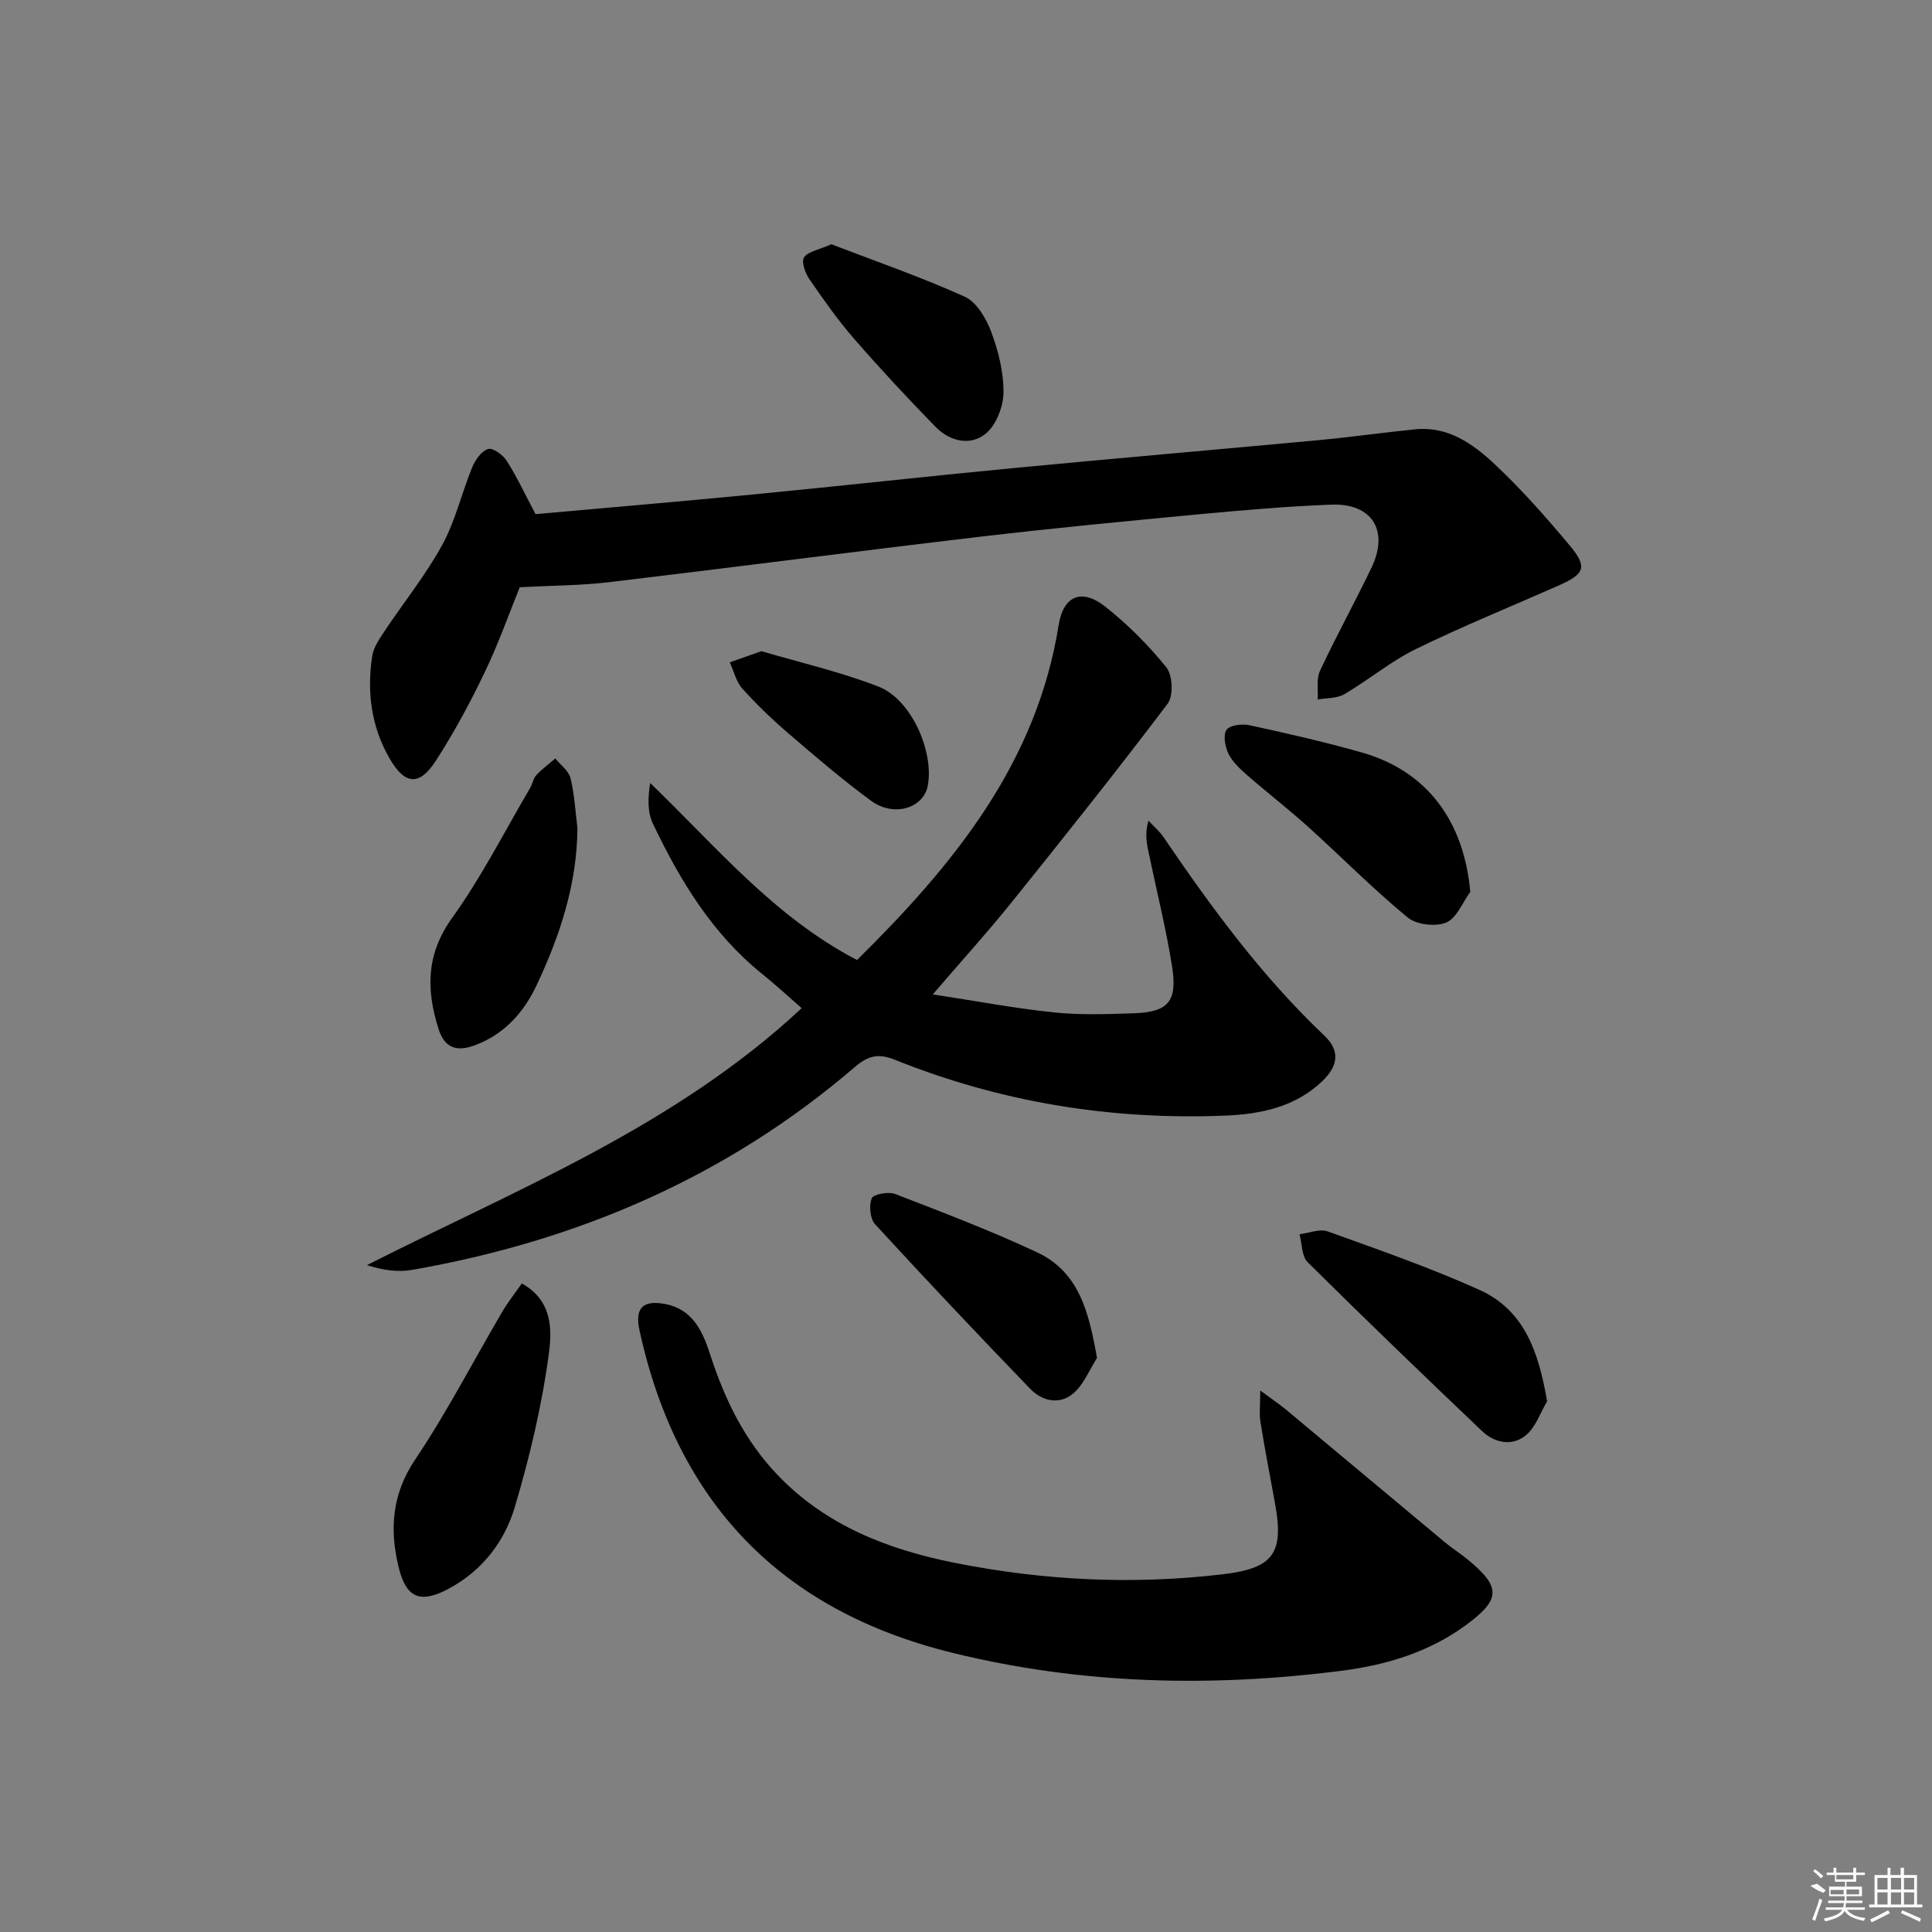 <svg enable-background="new 0 0 400 400" viewBox="0 0 400 400" xmlns="http://www.w3.org/2000/svg"><rect x="0" y="0" width="400" height="400" fill="#808080" stroke="none"/><path d="m177.44 198.76c19.96-19.7 37.17-40.68 41.75-69.38.97-6.06 4.78-7.62 9.62-3.8 4.66 3.69 8.97 7.98 12.68 12.6 1.3 1.62 1.48 5.9.26 7.51-10.52 13.92-21.41 27.58-32.35 41.18-4.89 6.08-10.14 11.87-16.28 19.01 9 1.37 17.02 2.89 25.11 3.73 5.44.57 10.98.36 16.47.18 7.17-.24 9.13-2.42 7.95-9.79-1.28-8.02-3.27-15.92-4.92-23.88-.39-1.87-.67-3.76.05-6.2 1.05 1.13 2.27 2.16 3.13 3.42 9.93 14.61 20.35 28.81 33.24 41.03 3.25 3.08 3.04 6.19-.38 9.47-5.64 5.4-12.85 6.85-20.21 7.14-23.54.94-46.37-2.76-68.26-11.56-3.44-1.38-5.56-.87-8.32 1.5-26.52 22.76-57.46 36.02-91.69 42-2.93.51-6.02.07-9.32-.99 31.17-15.79 63.72-28.68 90.01-53.2-2.73-2.38-5.36-4.81-8.14-7.05-10.38-8.36-17.08-19.41-22.68-31.2-1.12-2.35-1.04-5.27-.55-8.37 13.71 13.22 25.71 27.75 42.83 36.65z"/><path d="m110.88 106.45c14.85-1.34 30.08-2.62 45.29-4.1 17.86-1.73 35.69-3.72 53.55-5.43 21.01-2.01 42.03-3.81 63.04-5.77 6.77-.63 13.5-1.59 20.26-2.27 6.76-.67 11.93 3 16.4 7.19 5.56 5.22 10.66 10.98 15.56 16.85 3.76 4.51 3.15 5.91-2.36 8.34-9.85 4.35-19.85 8.41-29.52 13.14-5.19 2.54-9.74 6.38-14.76 9.32-1.53.9-3.67.77-5.53 1.11.13-2-.31-4.25.48-5.94 3.37-7.22 7.24-14.21 10.68-21.4 3.65-7.64.1-13.33-8.33-13.01-9.13.35-18.25 1.14-27.35 1.99-15.05 1.42-30.09 2.86-45.1 4.62-25.72 3.03-51.4 6.39-77.12 9.45-5.81.69-11.71.68-18.46 1.04-2.08 5.11-4.33 11.51-7.25 17.6-3 6.27-6.33 12.43-10.09 18.28-3.46 5.38-6.46 5.02-9.6-.41-3.83-6.63-4.73-13.8-3.61-21.21.28-1.84 1.53-3.61 2.6-5.23 3.96-5.95 8.5-11.57 11.91-17.81 2.73-5 4.02-10.77 6.21-16.09.62-1.51 1.91-3.33 3.28-3.75.98-.3 3.06 1.22 3.84 2.44 2.05 3.18 3.64 6.64 5.98 11.05z"/><path d="m260.92 287.89c2.59 1.92 4.03 2.87 5.35 3.97 10.97 9.14 21.91 18.32 32.88 27.45 1.53 1.28 3.23 2.34 4.77 3.61 6.93 5.7 6.8 8.28-.58 13.66-7.61 5.53-16.39 8.15-25.48 9.32-27.08 3.48-54.02 2.85-80.67-3.7-35.52-8.73-56.99-31.08-64.78-66.72-1-4.59.59-6.34 5.18-5.52 5.79 1.04 7.88 5.63 9.45 10.5 3 9.28 7.16 17.85 14.02 24.99 10.02 10.44 22.86 15.37 36.51 18.1 18.34 3.67 36.93 4.6 55.58 2.39 10.55-1.25 12.75-4.36 10.8-14.85-1.03-5.54-2.08-11.08-2.98-16.65-.28-1.67-.05-3.4-.05-6.55z"/><path d="m108.03 265.73c6.47 3.55 6.23 9.81 5.61 14.47-1.43 10.78-3.98 21.49-7.09 31.93-2.11 7.08-6.72 13.03-13.51 16.72-5.99 3.25-8.96 2.07-10.52-4.43-1.88-7.81-1.39-15.05 3.44-22.24 6.56-9.77 11.98-20.3 17.96-30.47 1.2-2.08 2.71-3.97 4.11-5.98z"/><path d="m320.31 290.13c-1.42 2.39-2.37 5.36-4.39 7.02-2.86 2.36-6.48 1.62-9.11-.89-12.12-11.54-24.19-23.15-36.07-34.93-1.25-1.24-1.16-3.83-1.69-5.79 1.96-.24 4.18-1.19 5.84-.59 10.56 3.8 21.19 7.5 31.4 12.1 9.34 4.21 12.28 12.9 14.02 23.08z"/><path d="m304.41 184.66c-1.63 2.21-2.83 5.46-5 6.35-2.22.9-6.17.44-8-1.08-7.17-5.92-13.73-12.56-20.64-18.8-4.07-3.67-8.43-7.03-12.56-10.64-1.48-1.29-3.03-2.73-3.87-4.43-.71-1.46-1.15-3.9-.39-4.97.7-.99 3.27-1.27 4.81-.93 7.77 1.69 15.53 3.46 23.18 5.63 13.47 3.84 21.13 14.09 22.47 28.87z"/><path d="m119.55 171.41c-.07 11.64-3.62 22.32-8.46 32.59-2.68 5.67-6.76 10.24-12.94 12.47-3.6 1.3-6.1.52-7.35-3.42-2.58-8.14-2.6-15.49 2.83-23.04 6.08-8.45 10.82-17.85 16.12-26.86.5-.85.65-1.98 1.29-2.67 1.18-1.27 2.61-2.31 3.93-3.45 1.09 1.35 2.77 2.55 3.15 4.08.83 3.35.99 6.86 1.43 10.3z"/><path d="m227.12 281.16c-1.58 2.47-2.73 5.45-4.86 7.29-2.88 2.49-6.49 1.67-9-.94-10.82-11.22-21.54-22.55-32.08-34.04-1.05-1.15-1.3-3.88-.69-5.38.35-.85 3.46-1.42 4.86-.88 9.86 3.81 19.77 7.58 29.34 12.06 8.75 4.09 10.76 12.43 12.43 21.89z"/><path d="m172.12 50.57c8.95 3.44 18.46 6.73 27.6 10.85 2.47 1.11 4.46 4.5 5.5 7.28 1.49 3.97 2.58 8.36 2.54 12.55-.03 2.92-1.49 6.74-3.66 8.52-3.2 2.63-7.47 1.62-10.41-1.4-5.8-5.94-11.46-12.02-16.9-18.28-3.37-3.87-6.34-8.11-9.25-12.35-.85-1.23-1.66-3.56-1.07-4.45.79-1.2 2.95-1.52 5.65-2.72z"/><path d="m157.65 134.82c7.86 2.32 16.27 4.25 24.23 7.33 6.75 2.61 11.52 13.36 10.21 20.5-.86 4.68-7.02 6.6-11.73 3.15-5.88-4.31-11.45-9.08-16.99-13.84-3.4-2.92-6.66-6.04-9.66-9.37-1.3-1.44-1.77-3.62-2.62-5.46 1.9-.68 3.8-1.34 6.56-2.31z"/><g fill="#fafafa"><path d="m374.8 390.4 1.4-.4c.7.5 1.3 1 1.8 1.4l-.5.5c-1.5-.6-2.1-1.1-2.7-1.5zm1 7.3-.6-.3c.5-1.4 1.1-2.8 1.5-4.3.2.1.4.2.6.3-.5 1.3-1 2.8-1.5 4.3zm-.4-10.3.4-.4c.4.3 1 .8 1.7 1.4l-.5.5c-.4-.5-1-1-1.6-1.5zm2.5.3h1.7v-1h.6v1h3.5v-1h.6v1h1.8v.5h-1.8v1.4h-2v1h3.2v2h-3.2v.9h3.3v.5h-3.4c0 .3-.1.6-.1.9h4v.5h-3.7c.7.9 1.9 1.5 3.8 1.7-.1.2-.2.4-.3.6-2.1-.4-3.5-1.1-4-2.1-.4 1-1.8 1.7-4 2.2-.1-.2-.2-.4-.3-.6 2.1-.4 3.4-1 3.8-1.8h-3.4v-.5h3.6c.1-.3.1-.6.2-.9h-3.3v-.5h3.4c0-.3 0-.6 0-.9h-3.2v-2h3.3v-1h-2.1v-1.4h-1.7v-.5zm1.1 3.5v1h2.7c0-.3 0-.4 0-.4 0-.1 0-.2 0-.2 0-.1 0-.2 0-.3h-2.7zm1.2-3v.9h3.5v-.9zm4.7 3h-2.6v.6.4h2.6z"/><path d="m393.6 386.7h.6v1.5h2.7v6.1h1.1v.6h-11v-.6h1.1v-6.1h2.7v-1.5h.6v1.5h2.1v-1.5zm-2.7 8.8.4.6c-1.2.6-2.5 1.3-3.8 1.9-.1-.2-.2-.4-.3-.6 1.2-.6 2.5-1.2 3.7-1.9zm-2.2-6.7v2.4h2.1v-2.4zm0 3v2.5h2.1v-2.5zm2.8-3v2.4h2.1v-2.4zm0 3v2.5h2.1v-2.5zm6 6.1c-1.4-.7-2.7-1.3-3.9-1.8l.2-.6c1.5.6 2.7 1.2 3.9 1.7zm-1.2-9.1h-2.1v2.4h2.1zm-2.1 3v2.5h2.1v-2.5z"/></g></svg>